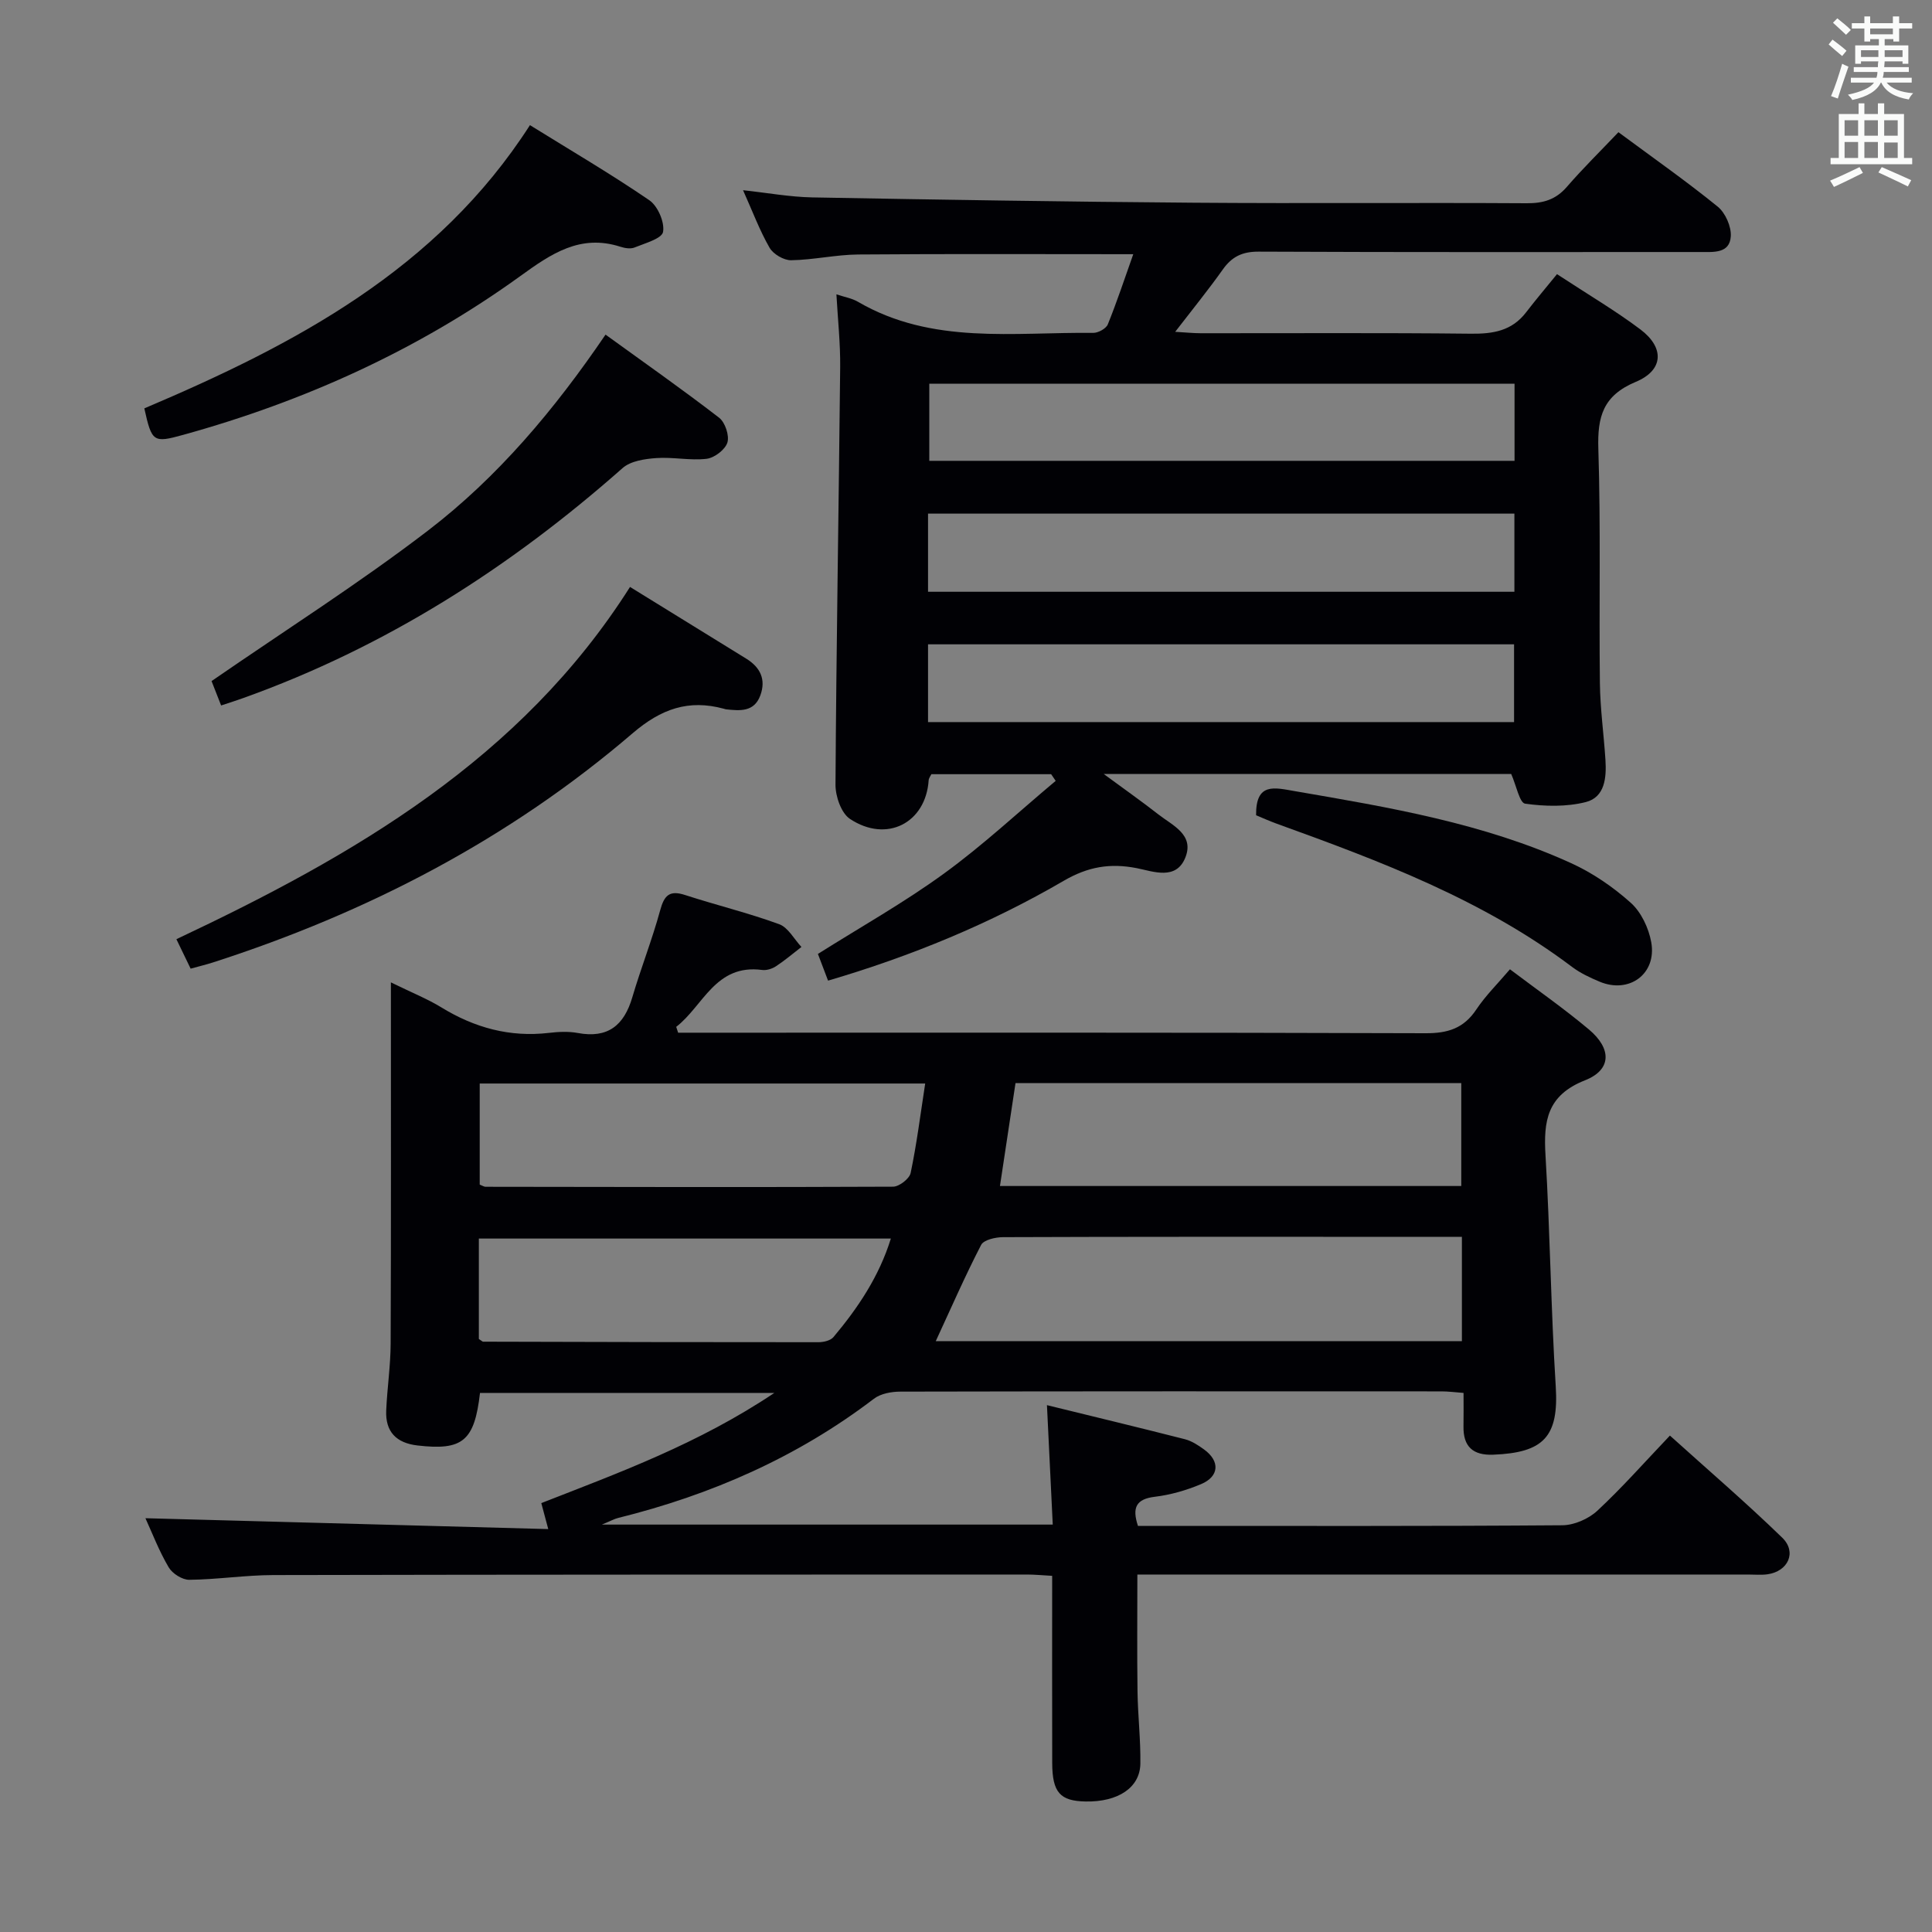 <svg enable-background="new 0 0 400 400" viewBox="0 0 400 400" xmlns="http://www.w3.org/2000/svg"><rect x="0" y="0" width="400" height="400" fill="#808080" stroke="none"/><g fill="#010105"><path d="m30.11 314.33c27.75.75 55.3 1.49 83.4 2.25-.65-2.41-1.02-3.8-1.44-5.38 16.17-6.32 32.51-12.28 48.25-22.81-21.29 0-41.13 0-60.94 0-1.15 9.98-3.6 11.96-12.94 10.88-4.4-.51-6.67-2.84-6.48-7.24.2-4.65.91-9.28.92-13.93.1-24.47.05-48.94.05-74.71 4.41 2.16 7.57 3.42 10.43 5.17 6.88 4.22 14.18 6.23 22.27 5.29 1.97-.23 4.05-.34 5.99.02 6.23 1.16 9.58-1.57 11.29-7.38 1.78-6.05 4.11-11.94 5.77-18.02.84-3.09 1.92-4.22 5.15-3.17 6.47 2.1 13.1 3.71 19.48 6.04 1.87.68 3.1 3.1 4.62 4.72-1.75 1.35-3.44 2.79-5.28 4-.79.52-1.94.88-2.86.76-9.68-1.28-12.17 7.44-17.79 11.78.13.4.27.81.4 1.21h5.26c49.83 0 99.66-.06 149.49.11 4.61.02 7.9-1.01 10.5-4.91 1.92-2.88 4.44-5.35 6.97-8.33 5.57 4.21 11.16 8.1 16.36 12.47 4.73 3.98 4.7 8.34-.83 10.52-7.85 3.1-8.6 8.42-8.17 15.53.95 15.93 1.12 31.91 2.12 47.83.66 10.47-2.53 13.74-12.96 14.15-4.19.16-6.22-1.68-6.14-5.88.04-2.16.01-4.31.01-6.91-1.72-.13-3.15-.32-4.58-.32-37.33-.02-74.66-.03-111.99.05-1.86 0-4.1.4-5.51 1.48-15.87 12.1-33.7 19.9-52.97 24.68-.77.19-1.48.6-3.35 1.37h93.35c-.39-8.14-.78-16.02-1.2-24.73 9.98 2.45 19.3 4.69 28.58 7.06 1.4.36 2.74 1.24 3.94 2.11 3.35 2.42 3.17 5.6-.63 7.19-3.03 1.27-6.3 2.22-9.56 2.61-3.9.48-4.73 2.25-3.49 6.03h4.87c27.66 0 55.33.08 82.99-.13 2.45-.02 5.41-1.31 7.23-2.99 5.11-4.75 9.74-10 15.05-15.58 7.88 7.11 15.78 13.89 23.25 21.14 3.08 2.99 1.22 6.98-3.05 7.58-1.31.18-2.66.05-4 .05-40.33 0-80.66 0-120.99 0-1.8 0-3.59 0-5.47 0 0 8.35-.08 16.28.03 24.21.07 4.98.66 9.97.59 14.94-.07 4.98-4.63 7.96-11.32 7.84-5.3-.09-6.91-1.87-6.93-7.96-.04-12.8-.01-25.6-.01-38.76-2.02-.11-3.62-.27-5.23-.27-52 .01-103.99 0-155.99.11-5.81.01-11.61.92-17.42.98-1.46.02-3.52-1.29-4.28-2.59-2-3.39-3.42-7.12-4.81-10.16zm272.56-58.26c-6.55 0-12.53 0-18.52 0-25.5 0-50.99-.03-76.49.07-1.56.01-3.99.55-4.53 1.61-3.33 6.44-6.23 13.09-9.39 19.92h108.93c0-7.18 0-14.09 0-21.6zm-95.64-10.52h95.51c0-7.3 0-14.32 0-21.31-31.01 0-61.63 0-92.29 0-1.08 7.09-2.11 13.94-3.22 21.31zm-15.48-21.22c-31.52 0-61.88 0-92.23 0v20.93c.61.24.91.45 1.2.45 28.13.04 56.26.11 84.39-.02 1.26-.01 3.38-1.65 3.63-2.84 1.25-5.96 2.01-12.03 3.01-18.52zm-92.41 52.89c.61.4.75.56.88.56 23.14.06 46.29.12 69.43.11 1.05 0 2.49-.33 3.1-1.05 5.11-6.08 9.48-12.61 11.89-20.41-28.73 0-56.95 0-85.3 0z"/><path d="m173.17 60.94c1.67.56 3.21.81 4.46 1.54 15.34 8.95 32.23 6.25 48.71 6.44 1.03.01 2.66-.88 3.02-1.76 1.91-4.72 3.51-9.57 5.27-14.53-19.38 0-38.17-.09-56.96.06-4.63.04-9.25 1.12-13.88 1.19-1.51.02-3.7-1.26-4.46-2.59-2.06-3.58-3.51-7.5-5.49-11.91 5.07.55 9.7 1.4 14.33 1.49 26.3.48 52.61.9 78.92 1.1 23 .18 46-.03 69 .11 3.43.02 6.01-.74 8.3-3.38 3.37-3.89 7.05-7.5 10.69-11.33 7.28 5.39 14.1 10.17 20.55 15.41 1.59 1.29 2.85 4.14 2.71 6.17-.23 3.55-3.55 3.23-6.24 3.23-30.5 0-61 .06-91.5-.08-3.4-.02-5.56 1.04-7.45 3.72-2.97 4.19-6.22 8.18-9.84 12.88 2.16.12 3.7.29 5.24.29 18.67.02 37.33-.11 56 .1 4.59.05 8.46-.59 11.39-4.4 2.03-2.64 4.18-5.18 6.42-7.93 6.57 4.31 12.15 7.59 17.29 11.46 4.99 3.77 4.8 8.43-.98 10.84-6.77 2.83-7.96 7.19-7.75 13.85.51 16.15.13 32.33.32 48.49.06 5.31.81 10.61 1.15 15.92.23 3.64-.09 7.73-4.07 8.74-3.99 1.01-8.45.91-12.56.33-1.15-.16-1.82-3.75-2.88-6.14-27.33 0-55.11 0-84.36 0 4.39 3.23 7.93 5.72 11.33 8.38 2.91 2.27 7.4 4.15 5.6 8.82-1.89 4.92-6.7 2.96-10.11 2.29-5.54-1.08-10.1-.29-15.09 2.61-15.26 8.89-31.54 15.6-48.81 20.68-.71-1.87-1.4-3.68-2.1-5.53 8.84-5.57 17.82-10.62 26.1-16.64 8.09-5.88 15.45-12.76 23.13-19.19-.31-.46-.63-.92-.94-1.38-8.23 0-16.46 0-24.8 0-.18.39-.53.81-.56 1.25-.59 8.84-8.67 13.05-16.29 8.01-1.82-1.2-3.02-4.69-3-7.12.17-28.81.68-57.62.97-86.43.05-4.92-.49-9.85-.78-15.06zm140.4 18.51c-40.84 0-81.08 0-121.17 0v15.96h121.17c0-5.52 0-10.62 0-15.96zm-121.43 43.07h121.4c0-5.53 0-10.76 0-16.18-40.59 0-80.92 0-121.4 0zm0 26.98h121.33c0-5.69 0-10.93 0-16.1-40.67 0-80.99 0-121.33 0z"/><path d="m130.44 121.52c8.53 5.26 16.3 10.06 24.08 14.86 2.89 1.79 4.11 4.29 2.9 7.59-1.28 3.49-4.22 3.19-7.1 2.89-.16-.02-.32-.09-.48-.13-7.28-1.97-12.96.02-18.87 5.09-25.56 21.91-54.92 37.15-86.9 47.45-1.4.45-2.84.79-4.6 1.28-1-2.06-1.91-3.95-2.95-6.1 36.8-17.35 71.33-37.29 93.92-72.93z"/><path d="m45.78 146.06c-.92-2.36-1.64-4.19-1.98-5.05 15.23-10.51 30.5-20.2 44.81-31.16 14.46-11.07 26.19-25.03 36.76-40.57 8.07 5.84 15.92 11.35 23.51 17.2 1.25.96 2.16 3.7 1.72 5.14-.46 1.48-2.69 3.18-4.31 3.37-3.42.4-6.97-.4-10.42-.15-2.39.17-5.31.6-6.97 2.07-23.31 20.6-49.08 37.06-78.47 47.59-1.38.5-2.77.94-4.65 1.56z"/><path d="m29.88 84.55c31.11-13.2 60.63-28.71 79.84-58.64 8.5 5.27 16.8 10.13 24.72 15.55 1.75 1.2 3.19 4.54 2.84 6.55-.25 1.4-3.75 2.35-5.9 3.23-.83.34-2.03.14-2.95-.16-8.3-2.66-14.31 1.45-20.68 6.06-21.2 15.31-44.68 25.94-69.85 32.9-6.18 1.71-6.47 1.47-8.02-5.49z"/><path d="m260.06 168.79c-.08-6.89 3.84-5.71 8.09-4.98 19.48 3.35 38.99 6.62 57.14 14.9 4.46 2.03 8.69 4.93 12.34 8.2 2.16 1.93 3.71 5.23 4.24 8.15 1.19 6.56-4.56 10.77-10.7 8.18-1.98-.83-3.99-1.77-5.69-3.05-18.45-13.92-39.74-21.92-61.17-29.66-1.51-.55-2.99-1.22-4.25-1.74z"/></g><path d="m378.6 9.2.8-1c.9.7 1.9 1.4 2.9 2.3l-.9 1.1c-1.1-.9-2-1.7-2.8-2.4zm.5 10.7c.9-2.1 1.6-4.3 2.3-6.7.4.2.8.4 1.3.6-.7 2.1-1.5 4.3-2.2 6.6zm.4-15.2.9-.9c1 .8 2 1.6 2.8 2.4l-1 1c-1-.9-1.9-1.8-2.7-2.5zm12.5-1.3h1.2v1.4h2.7v1.1h-2.7v2.7h-1.2v-.5h-1.8v1.3h4.9v3.8h-1.2v-.5h-3.7c0 .4-.1.9-.1 1.2h5.1v1h-5.2c0 .5-.1.9-.2 1.2h6v1h-5.2c1.1 1.3 2.9 2 5.5 2.2-.4.4-.7.8-.9 1.3-2.9-.5-4.8-1.6-5.7-3.5h-.1c-.8 1.7-2.7 2.9-5.9 3.6-.2-.4-.6-.8-.9-1.1 2.8-.6 4.6-1.4 5.4-2.5h-4.8v-1h5.3c.1-.3.2-.7.2-1.2h-4.9v-1h5c0-.4 0-.8.1-1.2h-3.6v.5h-1.2v-3.8h4.9v-1.3h-1.8v.5h-1.2v-2.7h-2.6v-1.1h2.6v-1.4h1.2v1.4h4.7v-1.4zm-6.7 8.4h3.6c0-.4 0-.9 0-1.4h-3.6zm1.9-4.7h4.7v-1.2h-4.7zm6.7 3.3h-3.7v1.4h3.7z" fill="#fafbfa"/><path d="m384.7 21.4h1.3v2.2h2.8v-2.2h1.3v2.2h4.1v9.1h1.7v1.3h-16.9v-1.3h1.7v-9.1h4.1v-2.2zm.3 13.2.7 1.2c-1.8.9-3.8 1.9-6 2.9-.2-.4-.5-.8-.8-1.3 2.4-1 4.4-2 6.1-2.8zm-3.1-6.5h2.8v-3.2h-2.8zm0 4.6h2.8v-3.3h-2.8zm4.1-4.6h2.8v-3.2h-2.8zm0 4.6h2.8v-3.3h-2.8zm3.6 1.9c2.1.9 4.1 1.8 6.1 2.7l-.7 1.3c-2.2-1.1-4.2-2-6.1-2.9zm3.3-9.7h-2.8v3.2h2.8zm-2.8 7.8h2.8v-3.2h-2.8z" fill="#fafbfa"/></svg>